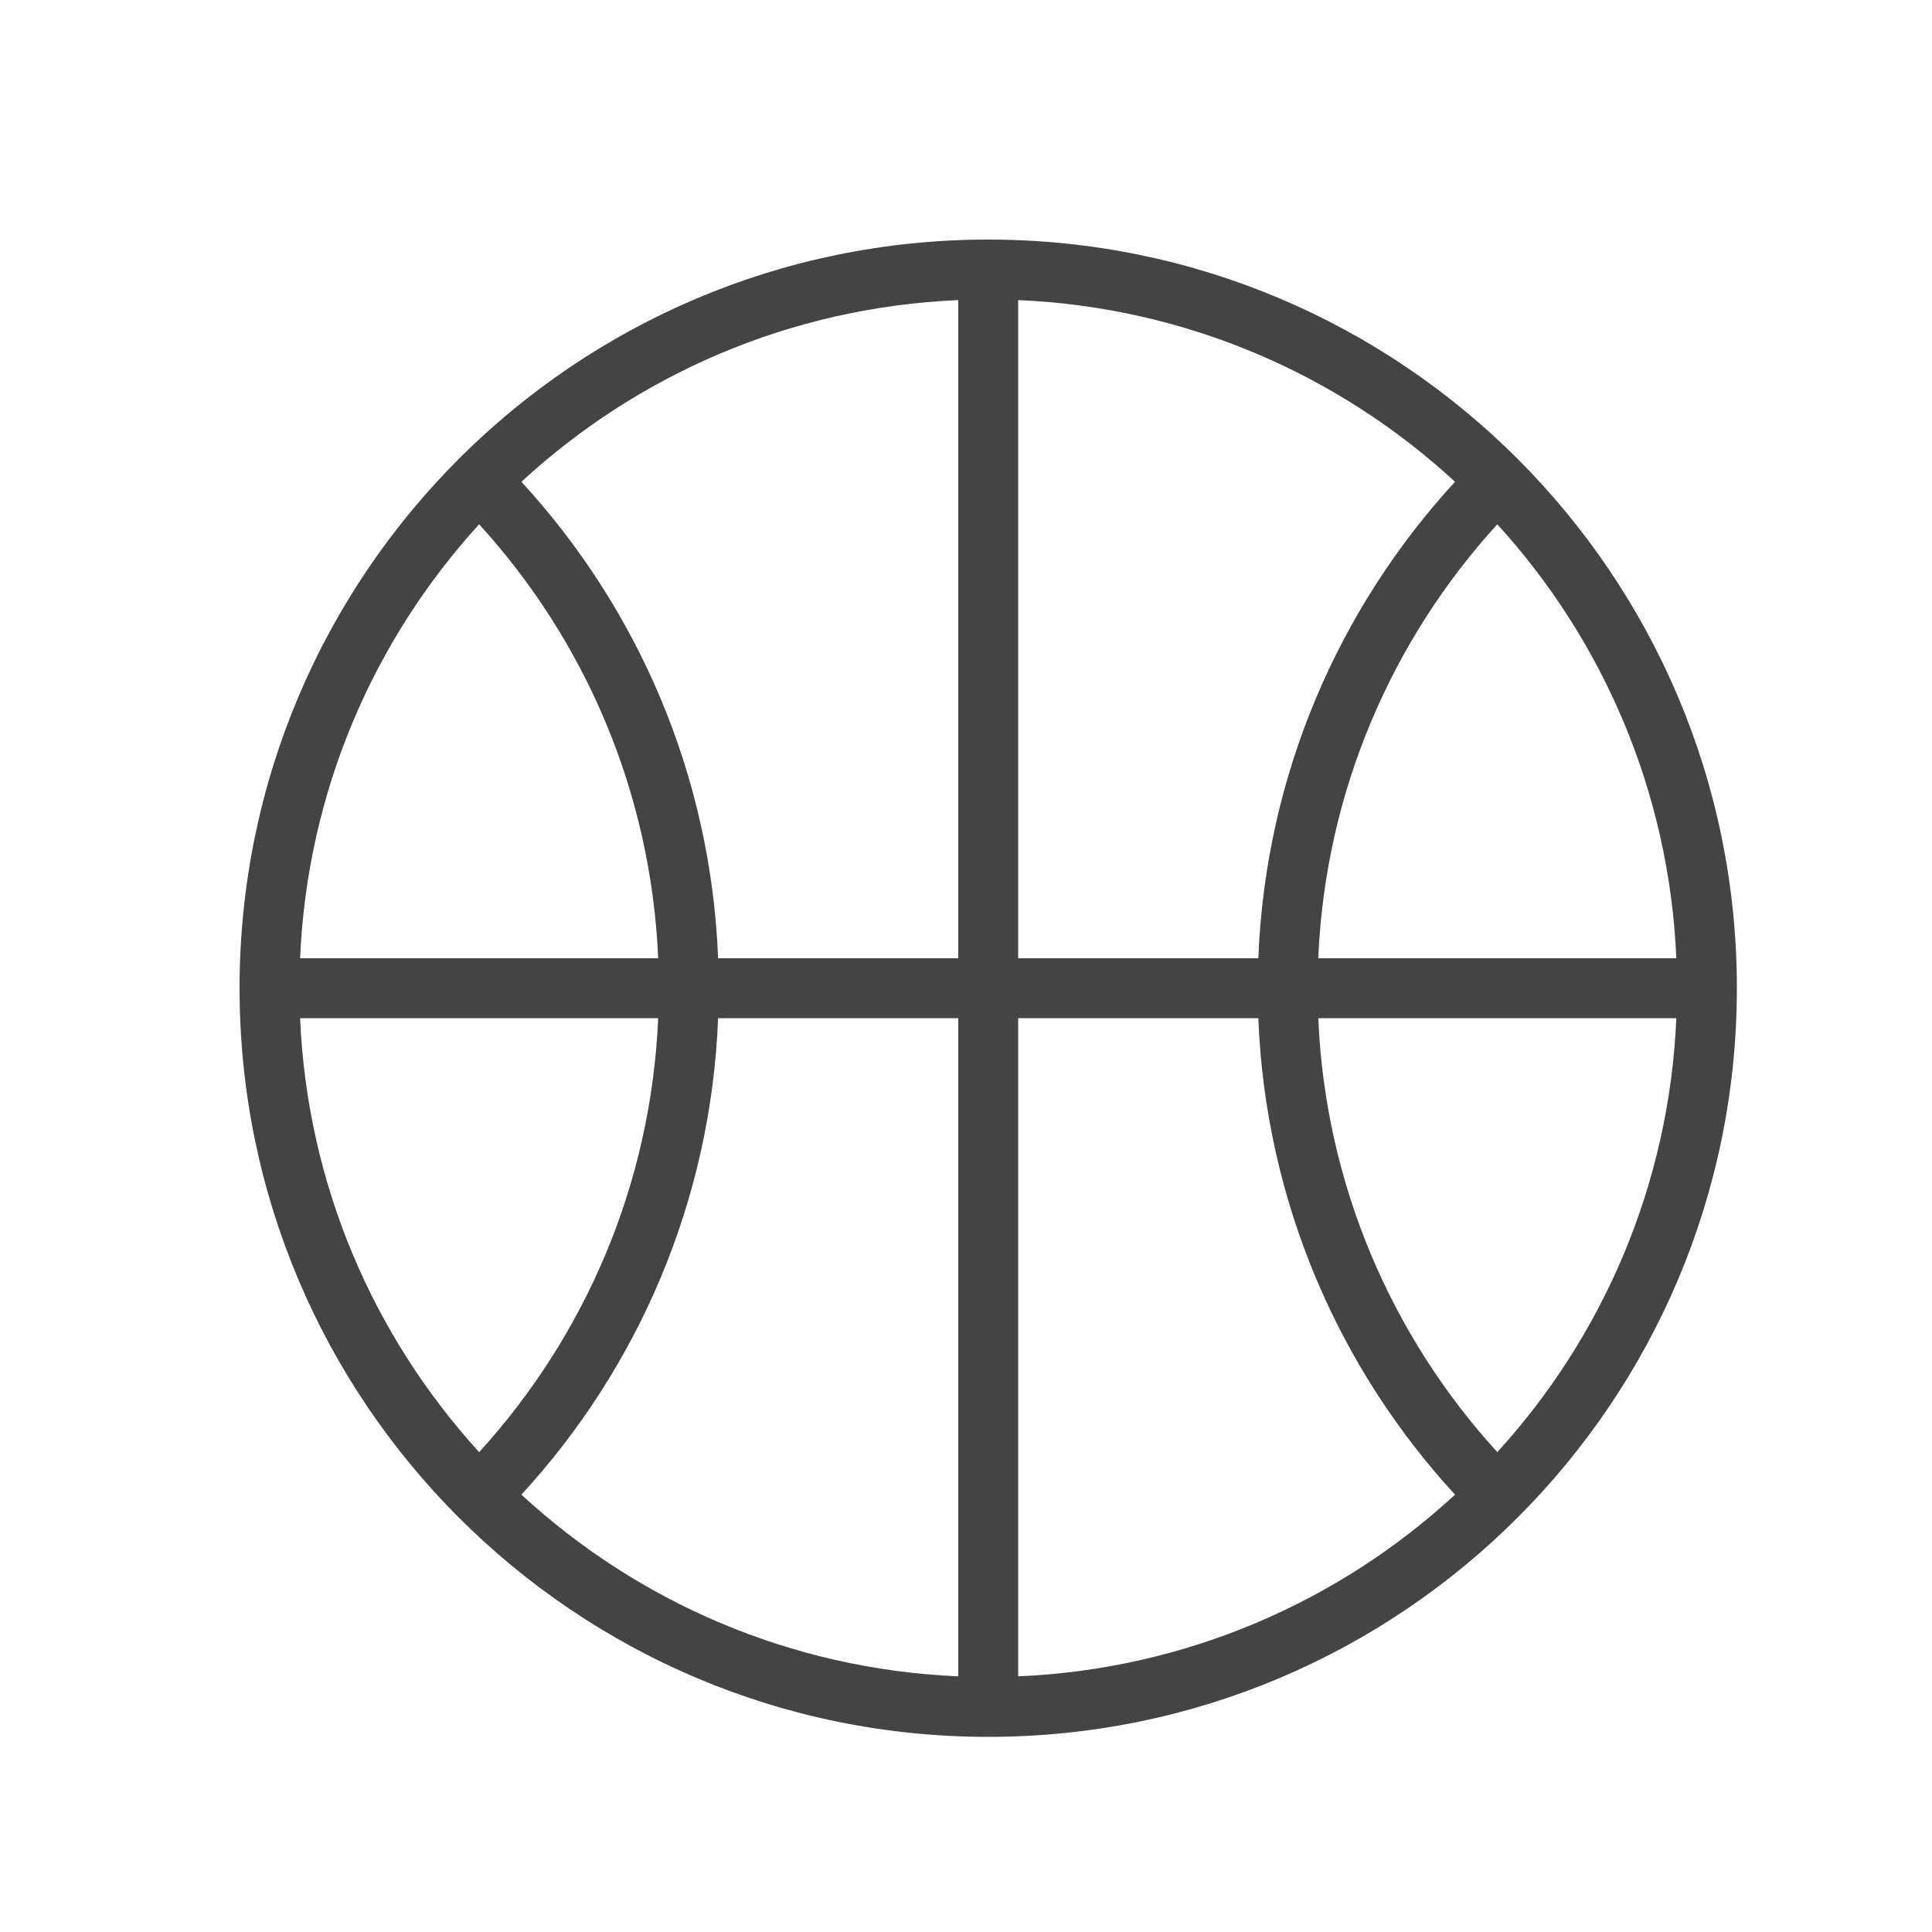 <?xml version="1.0" encoding="utf-8"?><!DOCTYPE svg PUBLIC "-//W3C//DTD SVG 1.1//EN" "http://www.w3.org/Graphics/SVG/1.1/DTD/svg11.dtd"><svg version="1.1" xmlns="http://www.w3.org/2000/svg" xmlns:xlink="http://www.w3.org/1999/xlink" width="32" height="32" viewBox="0 0 32 32" data-tags="basketball"><g fill="#444" transform="scale(0.031 0.031)"><path d="M544 160.342c89.925 3.847 171.491 39.965 233.411 97.068v0c-62.091 67.562-101.24 156.543-105.097 254.591h-128.314v-351.658zM512 160.342v351.658h-128.314c-3.857-98.048-43.006-187.029-105.097-254.591h-0c61.92-57.103 143.486-93.221 233.411-97.068zM544 895.658v-351.658h128.314c3.857 98.048 43.006 187.029 105.097 254.591v0c-61.92 57.103-143.486 93.221-233.411 97.068zM512 895.658c-89.925-3.847-171.491-39.965-233.411-97.068 62.091-67.562 101.24-156.543 105.097-254.591h128.314v351.658zM800 280.125c56.287 61.73 91.843 142.692 95.658 231.875v0h-191.317c3.815-89.183 39.371-170.144 95.658-231.875v0 0zM800 775.875v0 0c-56.287-61.73-91.843-142.692-95.658-231.875h191.317v0c-3.815 89.183-39.371 170.144-95.658 231.875zM160.342 512c3.815-89.183 39.371-170.144 95.658-231.875v0c56.287 61.73 91.843 142.692 95.658 231.875h-191.317zM160.342 544h191.317c-3.815 89.183-39.371 170.144-95.658 231.875-56.287-61.73-91.843-142.692-95.658-231.875zM528 928c220.914 0 400-179.086 400-400s-179.086-400-400-400c-220.914 0-400 179.086-400 400s179.086 400 400 400v0z" /></g></svg>
